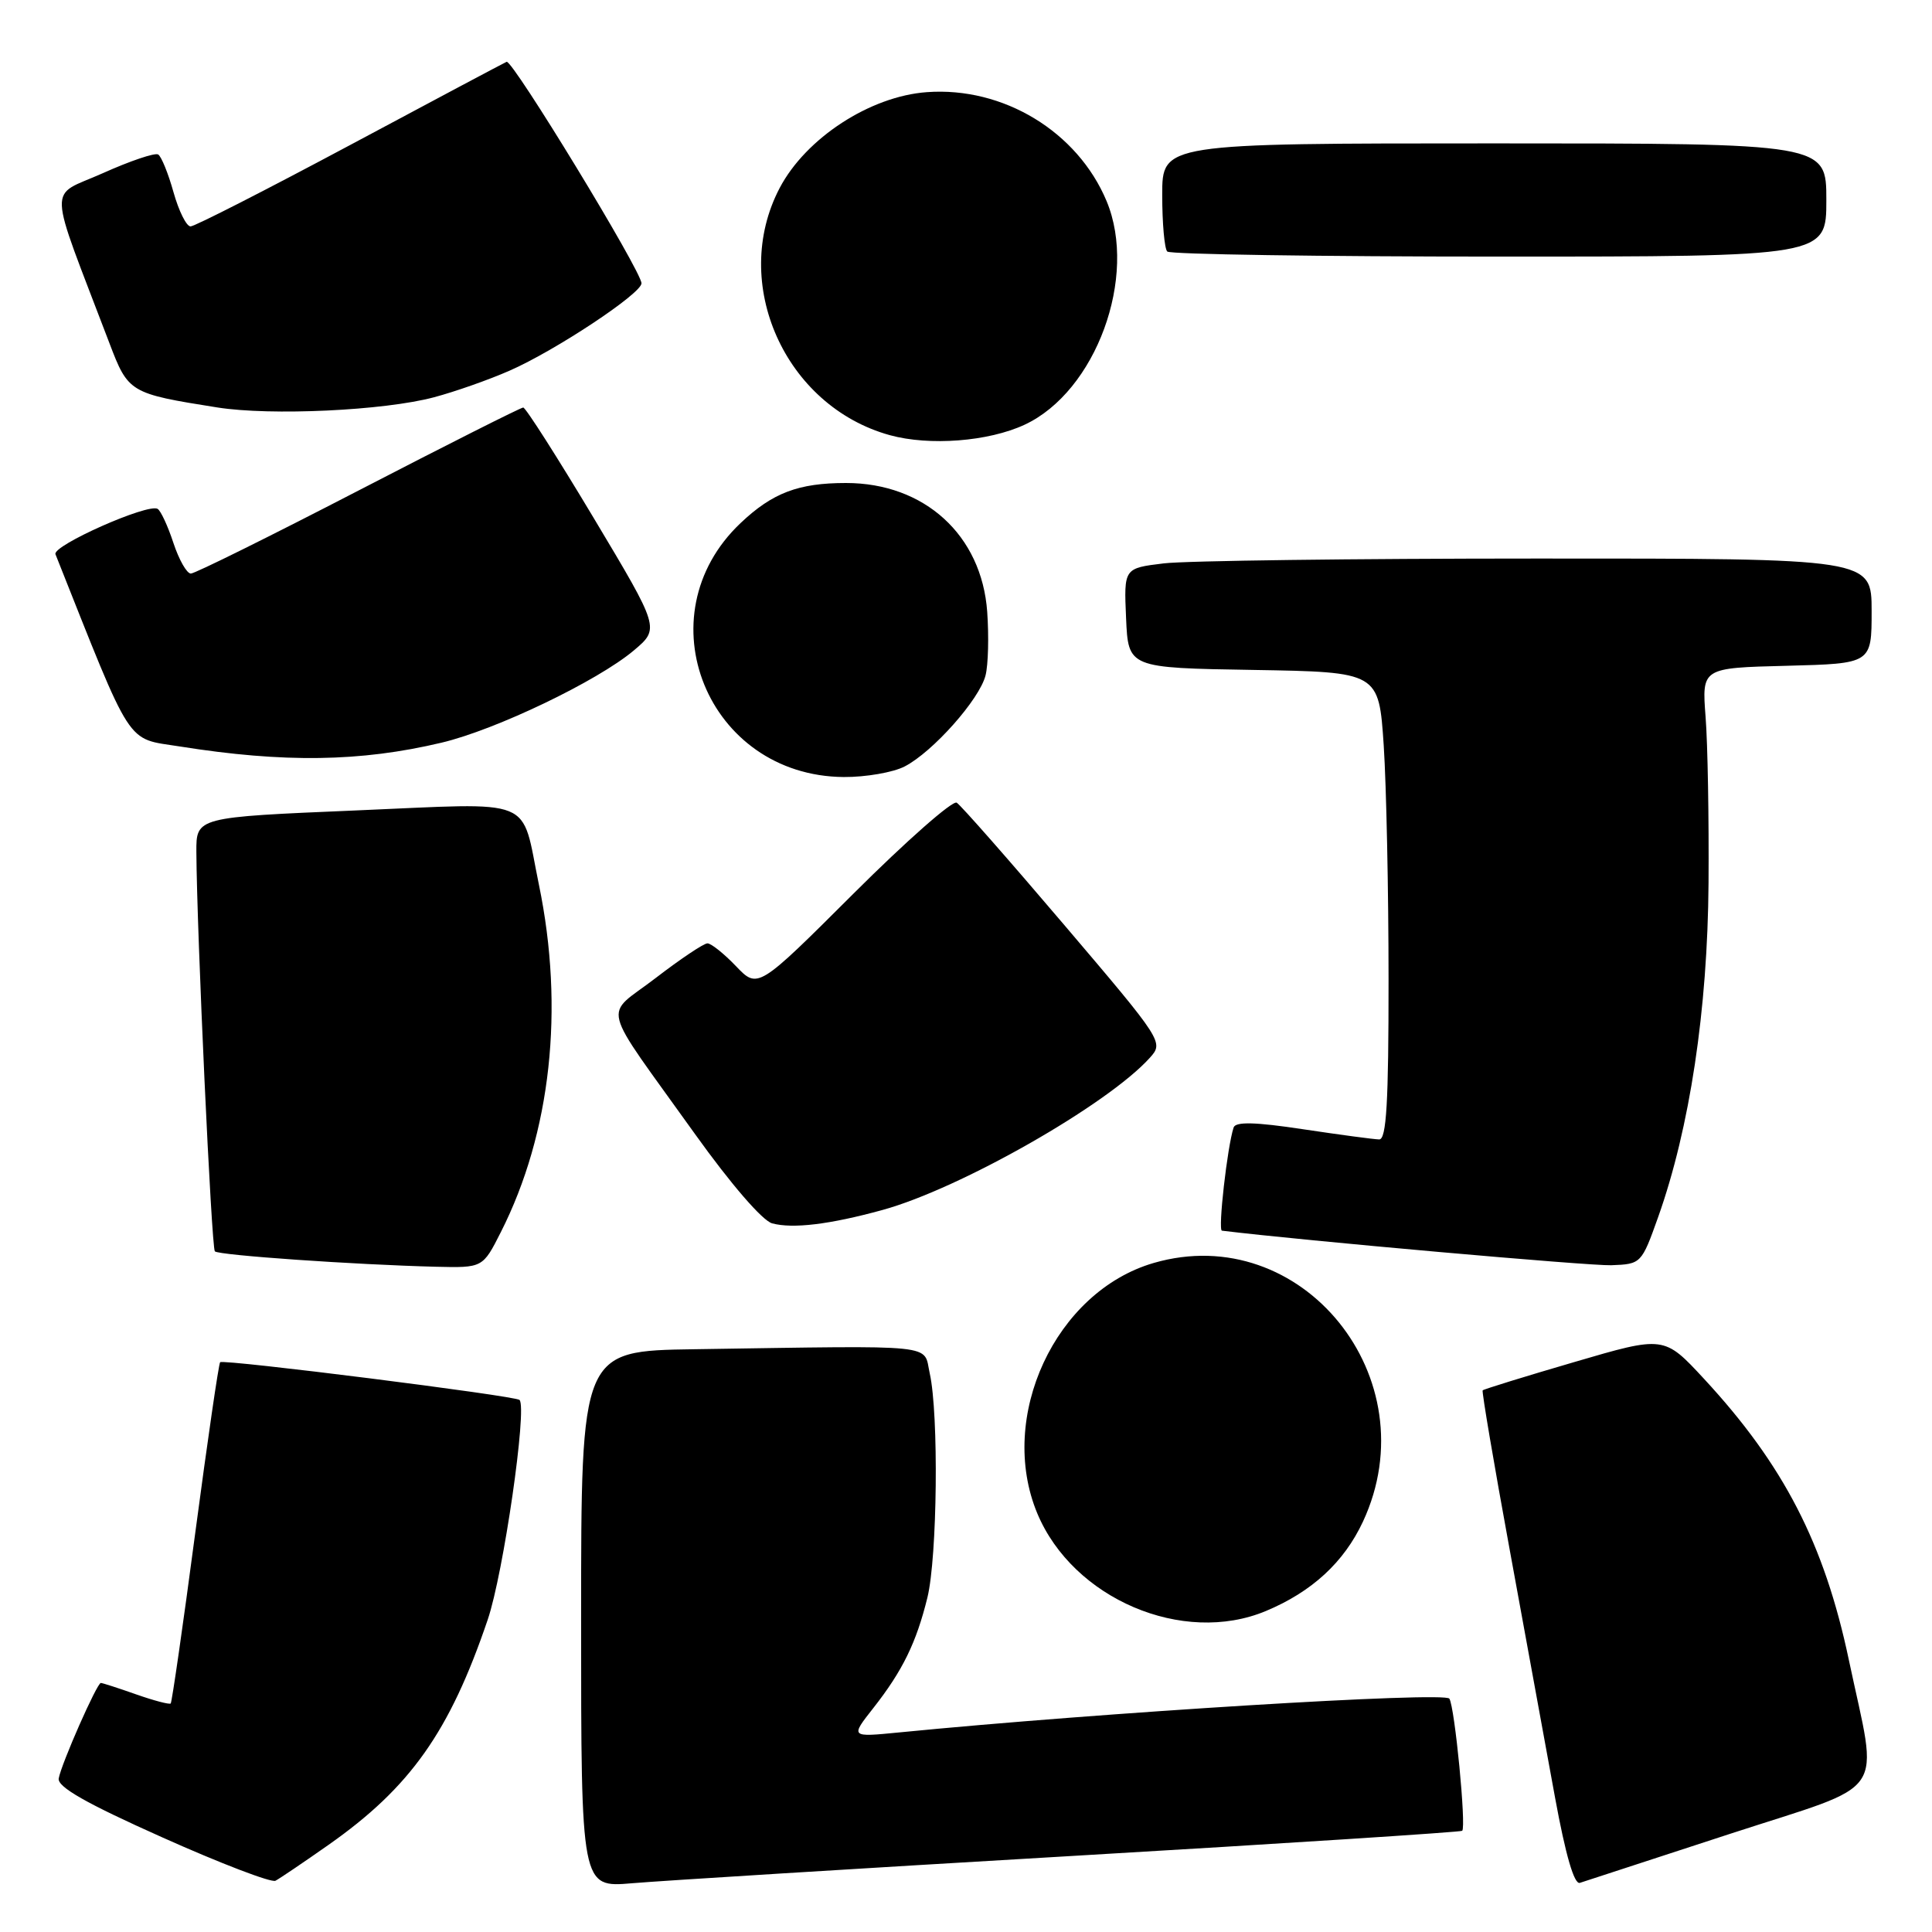 <?xml version="1.0" encoding="UTF-8" standalone="no"?>
<!DOCTYPE svg PUBLIC "-//W3C//DTD SVG 1.1//EN" "http://www.w3.org/Graphics/SVG/1.1/DTD/svg11.dtd" >
<svg xmlns="http://www.w3.org/2000/svg" xmlns:xlink="http://www.w3.org/1999/xlink" version="1.1" viewBox="0 0 256 256">
 <g >
 <path fill="currentColor"
d=" M 43.55 244.44 C 54.38 236.83 59.58 229.47 64.62 214.63 C 66.71 208.50 69.88 186.55 68.84 185.50 C 68.28 184.95 29.60 180.07 29.17 180.50 C 28.98 180.69 27.50 190.87 25.87 203.13 C 24.25 215.39 22.78 225.55 22.62 225.72 C 22.45 225.88 20.39 225.34 18.03 224.51 C 15.68 223.68 13.57 223.00 13.36 223.00 C 12.85 223.00 8.14 233.67 7.78 235.65 C 7.58 236.77 11.40 238.95 21.50 243.46 C 29.20 246.91 35.95 249.49 36.50 249.21 C 37.05 248.92 40.22 246.78 43.55 244.44 Z  M 141.96 245.93 C 170.27 244.27 193.57 242.76 193.75 242.59 C 194.30 242.04 192.77 226.24 192.05 225.08 C 191.45 224.12 145.99 226.91 119.09 229.56 C 112.68 230.19 112.68 230.19 115.70 226.35 C 119.60 221.39 121.42 217.66 122.89 211.67 C 124.20 206.29 124.40 187.42 123.20 182.00 C 122.31 178.03 124.87 178.29 92.00 178.78 C 77.00 179.00 77.00 179.00 77.00 214.56 C 77.00 250.12 77.00 250.12 83.75 249.54 C 87.46 249.22 113.66 247.59 141.96 245.93 Z  M 229.25 242.99 C 250.56 236.04 248.89 238.49 244.98 219.94 C 241.73 204.54 236.34 194.09 225.79 182.70 C 220.50 176.99 220.50 176.99 208.60 180.48 C 202.06 182.39 196.60 184.08 196.46 184.23 C 196.33 184.38 197.95 193.95 200.07 205.50 C 202.18 217.05 204.88 231.76 206.05 238.18 C 207.45 245.82 208.59 249.73 209.34 249.49 C 209.98 249.28 218.94 246.36 229.25 242.99 Z  M 167.73 213.47 C 173.84 210.92 178.09 207.00 180.60 201.62 C 189.45 182.61 172.49 161.65 152.87 167.35 C 139.84 171.14 132.12 187.77 137.45 200.54 C 142.18 211.85 156.73 218.06 167.73 213.47 Z  M 66.37 163.25 C 73.01 150.13 74.81 133.67 71.41 117.23 C 68.97 105.41 71.35 106.37 47.10 107.39 C 26.00 108.28 26.00 108.28 26.02 112.89 C 26.08 123.48 28.02 165.35 28.47 165.81 C 28.99 166.33 47.03 167.58 57.73 167.85 C 63.97 168.00 63.97 168.00 66.37 163.25 Z  M 219.72 161.25 C 223.90 149.48 226.27 133.80 226.39 117.00 C 226.45 108.47 226.28 98.58 226.00 95.00 C 225.50 88.50 225.50 88.50 236.75 88.22 C 248.00 87.93 248.00 87.93 248.00 80.97 C 248.00 74.00 248.00 74.00 203.75 74.01 C 179.41 74.01 157.12 74.30 154.21 74.65 C 148.92 75.29 148.92 75.29 149.21 81.89 C 149.50 88.50 149.50 88.50 166.10 88.77 C 182.70 89.05 182.70 89.05 183.35 98.77 C 183.70 104.12 183.99 118.06 183.99 129.75 C 184.00 146.10 183.71 151.00 182.75 150.98 C 182.06 150.97 177.52 150.36 172.66 149.63 C 166.32 148.67 163.72 148.61 163.46 149.40 C 162.62 151.96 161.37 163.01 161.91 163.07 C 172.57 164.38 210.62 167.75 213.50 167.65 C 217.46 167.50 217.51 167.45 219.72 161.25 Z  M 116.93 160.33 C 127.21 157.51 146.79 146.36 152.36 140.16 C 154.21 138.11 154.11 137.95 140.99 122.53 C 133.71 113.97 127.31 106.69 126.77 106.36 C 126.23 106.02 120.08 111.44 113.10 118.40 C 100.42 131.05 100.42 131.05 97.52 128.02 C 95.93 126.36 94.23 125.00 93.74 125.00 C 93.25 125.00 90.16 127.07 86.87 129.60 C 79.93 134.94 79.27 132.33 92.13 150.32 C 96.85 156.91 101.02 161.74 102.31 162.10 C 105.05 162.84 109.93 162.25 116.93 160.33 Z  M 119.87 101.56 C 123.60 99.64 129.80 92.66 130.59 89.49 C 130.95 88.08 131.04 84.29 130.81 81.06 C 130.08 70.91 122.50 64.00 112.10 64.00 C 105.80 64.00 102.36 65.30 98.13 69.31 C 85.12 81.62 93.74 102.82 111.80 102.96 C 114.71 102.98 118.35 102.35 119.87 101.56 Z  M 58.50 98.41 C 65.69 96.71 79.15 90.25 83.97 86.20 C 87.43 83.28 87.43 83.28 78.67 68.64 C 73.85 60.59 69.65 54.00 69.33 54.00 C 69.01 54.00 59.19 58.95 47.50 65.00 C 35.81 71.05 25.82 76.00 25.29 76.00 C 24.75 76.00 23.72 74.18 22.98 71.95 C 22.25 69.72 21.31 67.69 20.89 67.43 C 19.63 66.65 6.90 72.30 7.35 73.44 C 17.70 99.46 16.59 97.76 23.82 98.91 C 37.60 101.10 47.77 100.96 58.50 98.41 Z  M 135.76 56.28 C 145.22 51.88 150.80 36.65 146.63 26.65 C 142.78 17.44 132.94 11.47 122.82 12.21 C 115.30 12.75 106.79 18.29 103.31 24.91 C 96.71 37.49 103.98 53.81 117.90 57.66 C 123.17 59.11 130.96 58.51 135.76 56.28 Z  M 57.51 52.64 C 60.26 51.91 64.76 50.33 67.51 49.12 C 73.55 46.48 85.00 38.90 85.00 37.54 C 85.00 35.94 67.90 7.86 67.13 8.19 C 66.74 8.36 57.38 13.34 46.33 19.25 C 35.27 25.16 25.79 30.00 25.25 30.00 C 24.70 30.00 23.69 27.96 22.99 25.47 C 22.30 22.99 21.38 20.73 20.96 20.47 C 20.53 20.21 17.23 21.33 13.62 22.95 C 6.29 26.23 6.19 23.64 14.50 45.47 C 16.99 52.03 17.19 52.15 28.80 53.99 C 35.90 55.11 50.87 54.41 57.51 52.64 Z  M 242.00 26.50 C 242.00 19.00 242.00 19.00 198.00 19.00 C 154.00 19.00 154.00 19.00 154.00 25.83 C 154.00 29.59 154.30 32.97 154.67 33.33 C 155.03 33.70 174.83 34.00 198.67 34.00 C 242.00 34.00 242.00 34.00 242.00 26.50 Z "/>
</g>
</svg>